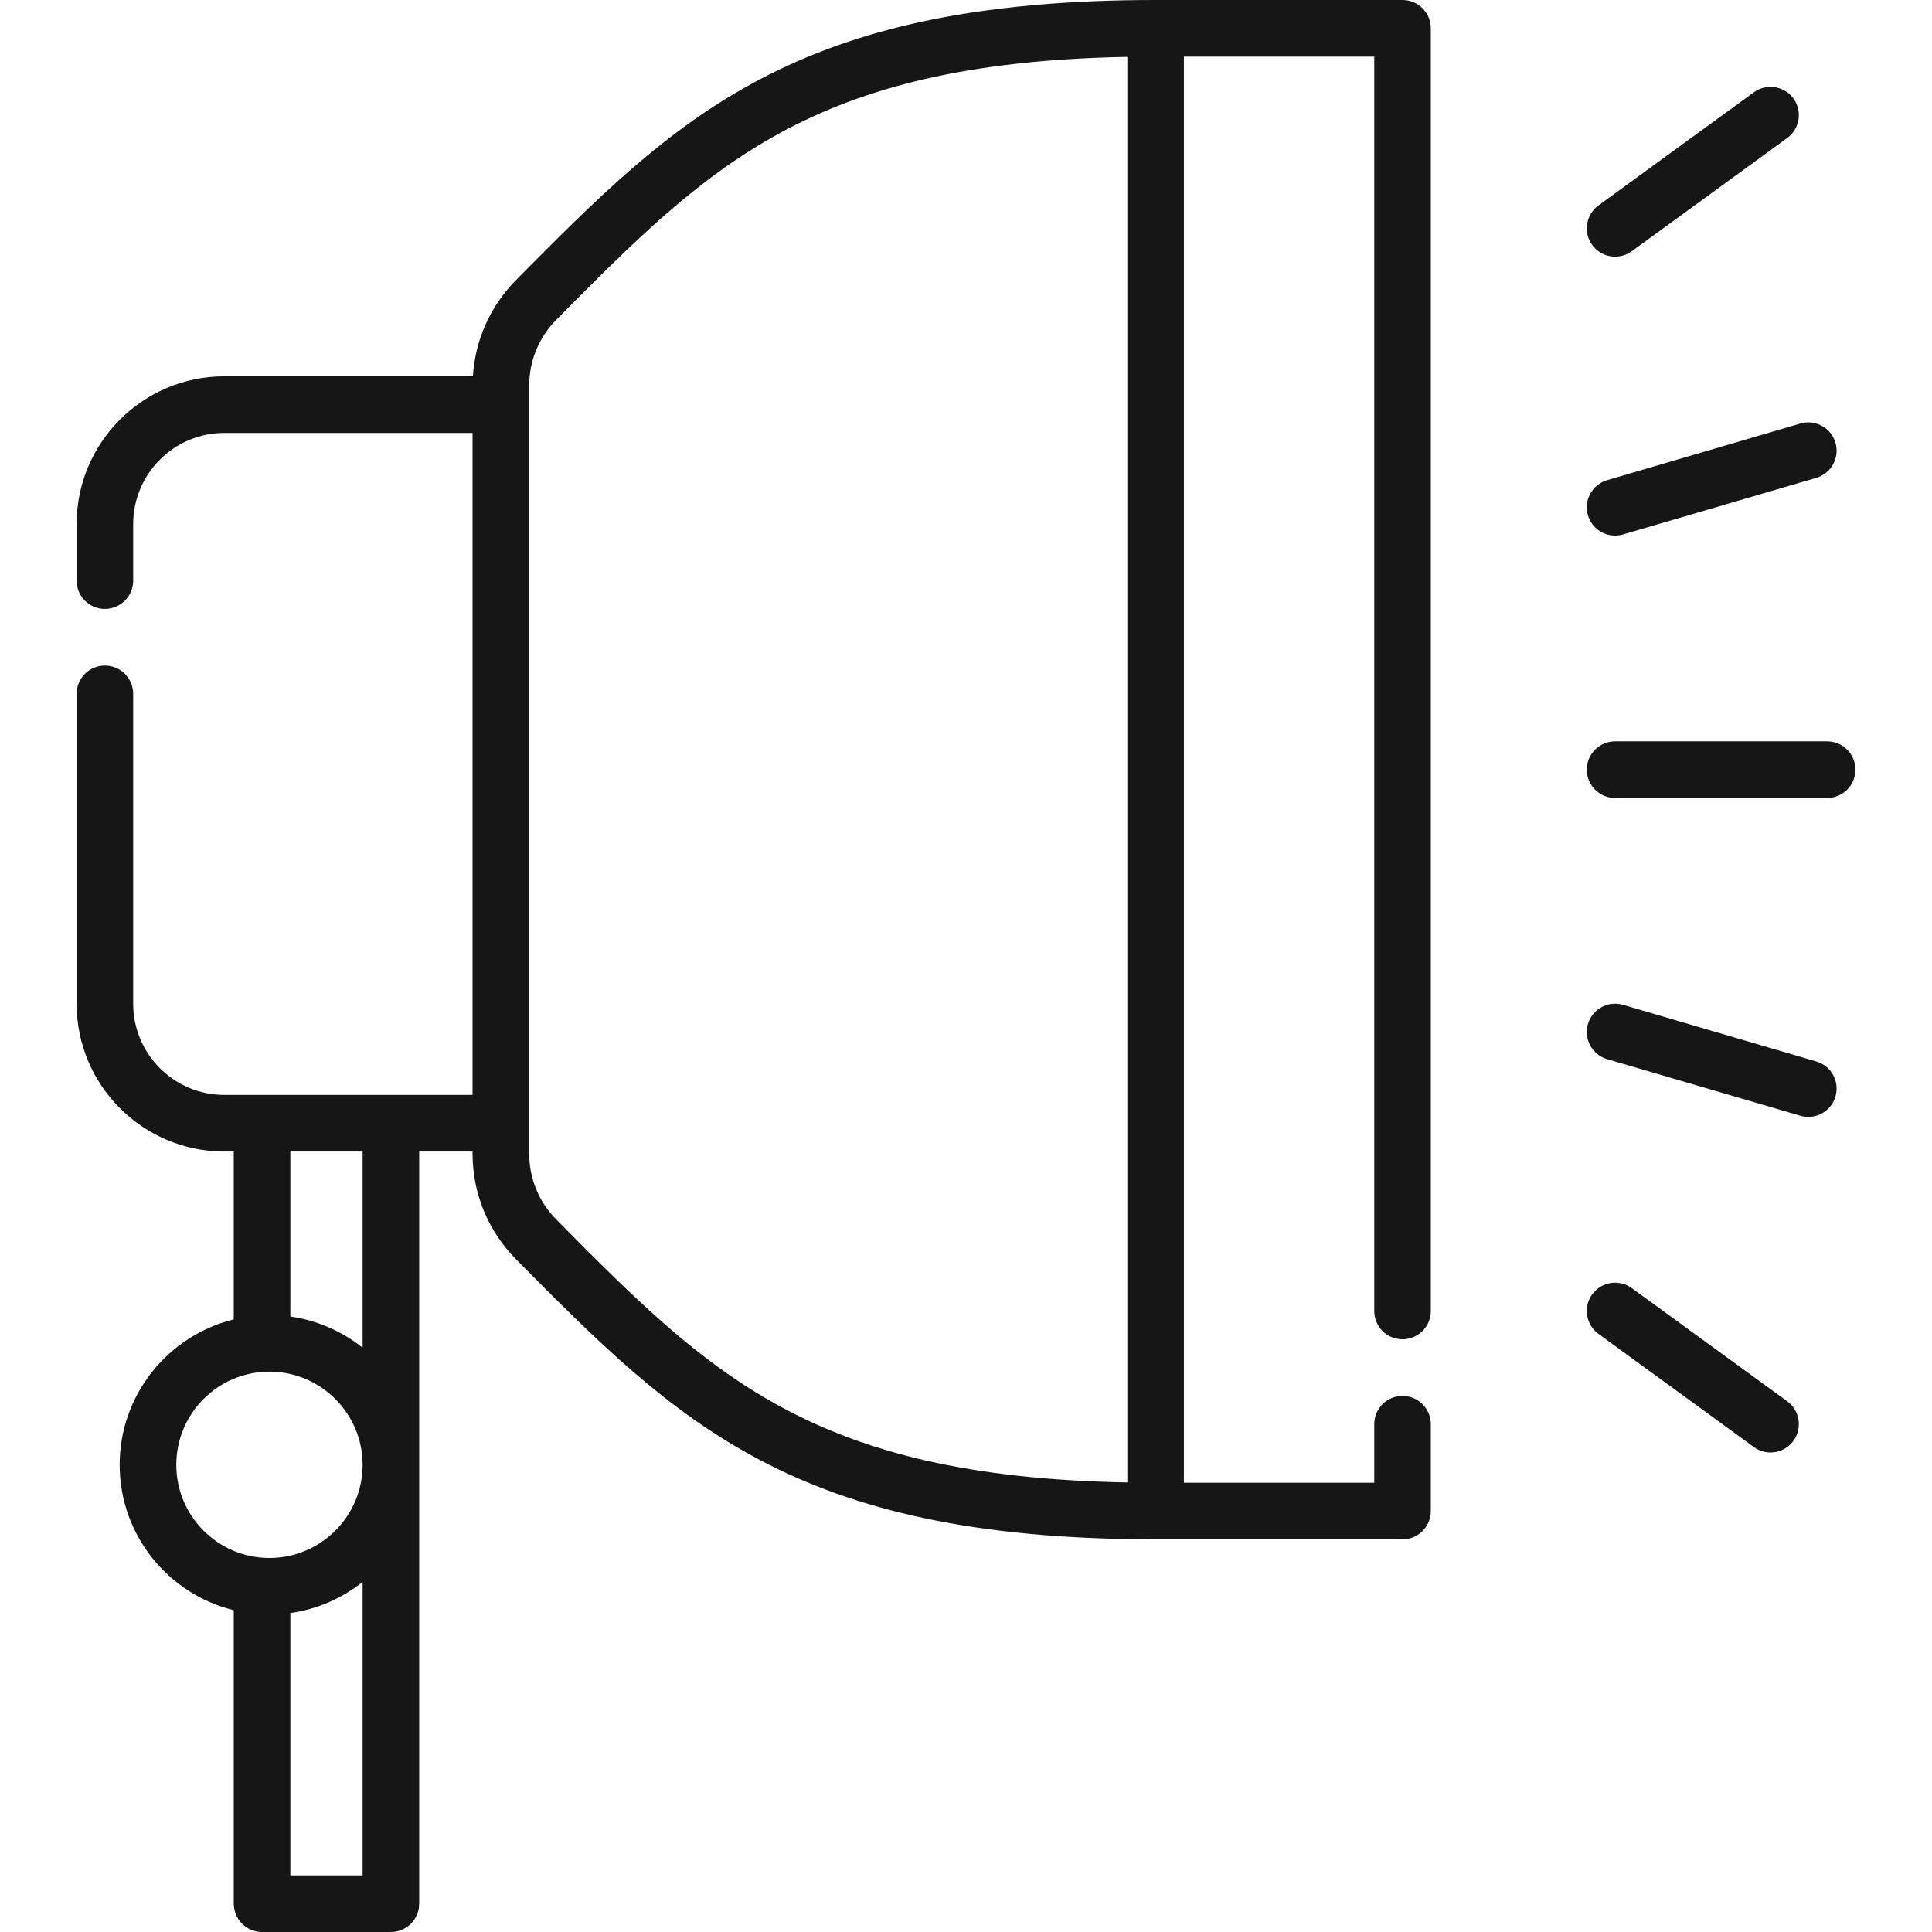 <svg width="32" height="32" viewBox="0 0 32 32" fill="none" xmlns="http://www.w3.org/2000/svg">
<g clip-path="url(#clip0_740_14944)">
<path d="M23.23 0H19.14C13.144 0 11.217 1.944 8.55 4.635C8.121 5.068 7.87 5.63 7.833 6.233H3.715C2.366 6.233 1.269 7.331 1.269 8.68V9.617C1.269 9.876 1.478 10.086 1.737 10.086C1.996 10.086 2.206 9.876 2.206 9.617V8.68C2.206 7.848 2.883 7.171 3.715 7.171H7.827V18.135H3.715C2.883 18.135 2.206 17.458 2.206 16.626V11.492C2.206 11.234 1.996 11.024 1.737 11.024C1.478 11.024 1.269 11.234 1.269 11.492V16.626C1.269 17.975 2.366 19.073 3.715 19.073H3.872V21.853C2.789 22.119 1.982 23.098 1.982 24.262C1.982 25.426 2.789 26.405 3.872 26.67V31.531C3.872 31.79 4.082 32 4.341 32H6.474C6.733 32 6.943 31.79 6.943 31.531V19.073H7.827V19.107C7.827 19.768 8.084 20.391 8.55 20.861C11.217 23.552 13.144 25.496 19.14 25.496H23.23C23.489 25.496 23.699 25.286 23.699 25.027V23.589C23.699 23.33 23.489 23.121 23.23 23.121C22.971 23.121 22.762 23.33 22.762 23.589V24.559H19.609V0.938H22.762V21.714C22.762 21.973 22.971 22.183 23.23 22.183C23.489 22.183 23.699 21.973 23.699 21.714V0.469C23.699 0.21 23.489 0 23.23 0ZM2.92 24.262C2.92 23.411 3.612 22.719 4.463 22.719C5.313 22.719 6.006 23.411 6.006 24.262C6.006 25.113 5.313 25.805 4.463 25.805C3.612 25.805 2.92 25.113 2.92 24.262ZM4.809 31.062V26.717C5.257 26.654 5.667 26.471 6.006 26.202V31.062H4.809ZM6.006 22.322C5.667 22.052 5.257 21.869 4.809 21.806V19.073H6.006V22.322ZM9.216 20.201C8.925 19.908 8.765 19.519 8.765 19.107V6.39C8.765 5.977 8.925 5.588 9.216 5.295C11.742 2.746 13.436 1.037 18.672 0.942V24.554C13.436 24.459 11.742 22.751 9.216 20.201Z" fill="#161616"/>
<path d="M30.263 12.279H26.751C26.492 12.279 26.282 12.489 26.282 12.748C26.282 13.007 26.492 13.217 26.751 13.217H30.263C30.522 13.217 30.732 13.007 30.732 12.748C30.732 12.489 30.522 12.279 30.263 12.279Z" fill="#161616"/>
<path d="M26.751 8.871C26.794 8.871 26.839 8.865 26.883 8.852L30.083 7.915C30.331 7.842 30.474 7.582 30.401 7.333C30.328 7.085 30.068 6.942 29.819 7.015L26.619 7.953C26.371 8.026 26.229 8.286 26.301 8.534C26.361 8.739 26.548 8.871 26.751 8.871Z" fill="#161616"/>
<path d="M26.751 4.251C26.847 4.251 26.944 4.222 27.027 4.161L29.602 2.286C29.811 2.134 29.857 1.841 29.705 1.631C29.552 1.422 29.259 1.376 29.05 1.528L26.475 3.403C26.266 3.556 26.22 3.849 26.372 4.058C26.464 4.184 26.607 4.251 26.751 4.251Z" fill="#161616"/>
<path d="M30.083 17.581L26.883 16.643C26.634 16.57 26.374 16.713 26.301 16.961C26.229 17.209 26.371 17.47 26.619 17.543L29.819 18.48C29.863 18.493 29.908 18.499 29.951 18.499C30.154 18.499 30.341 18.367 30.401 18.162C30.474 17.914 30.331 17.653 30.083 17.581Z" fill="#161616"/>
<path d="M29.602 23.21L27.027 21.335C26.818 21.183 26.524 21.229 26.372 21.438C26.22 21.647 26.266 21.941 26.475 22.093L29.05 23.968C29.133 24.029 29.23 24.058 29.326 24.058C29.47 24.058 29.613 23.991 29.705 23.865C29.857 23.655 29.811 23.362 29.602 23.21Z" fill="#161616"/>
</g>
<defs>
<clipPath id="clip0_740_14944">
<rect width="32" height="32" fill="white"/>
</clipPath>
</defs>
</svg>
